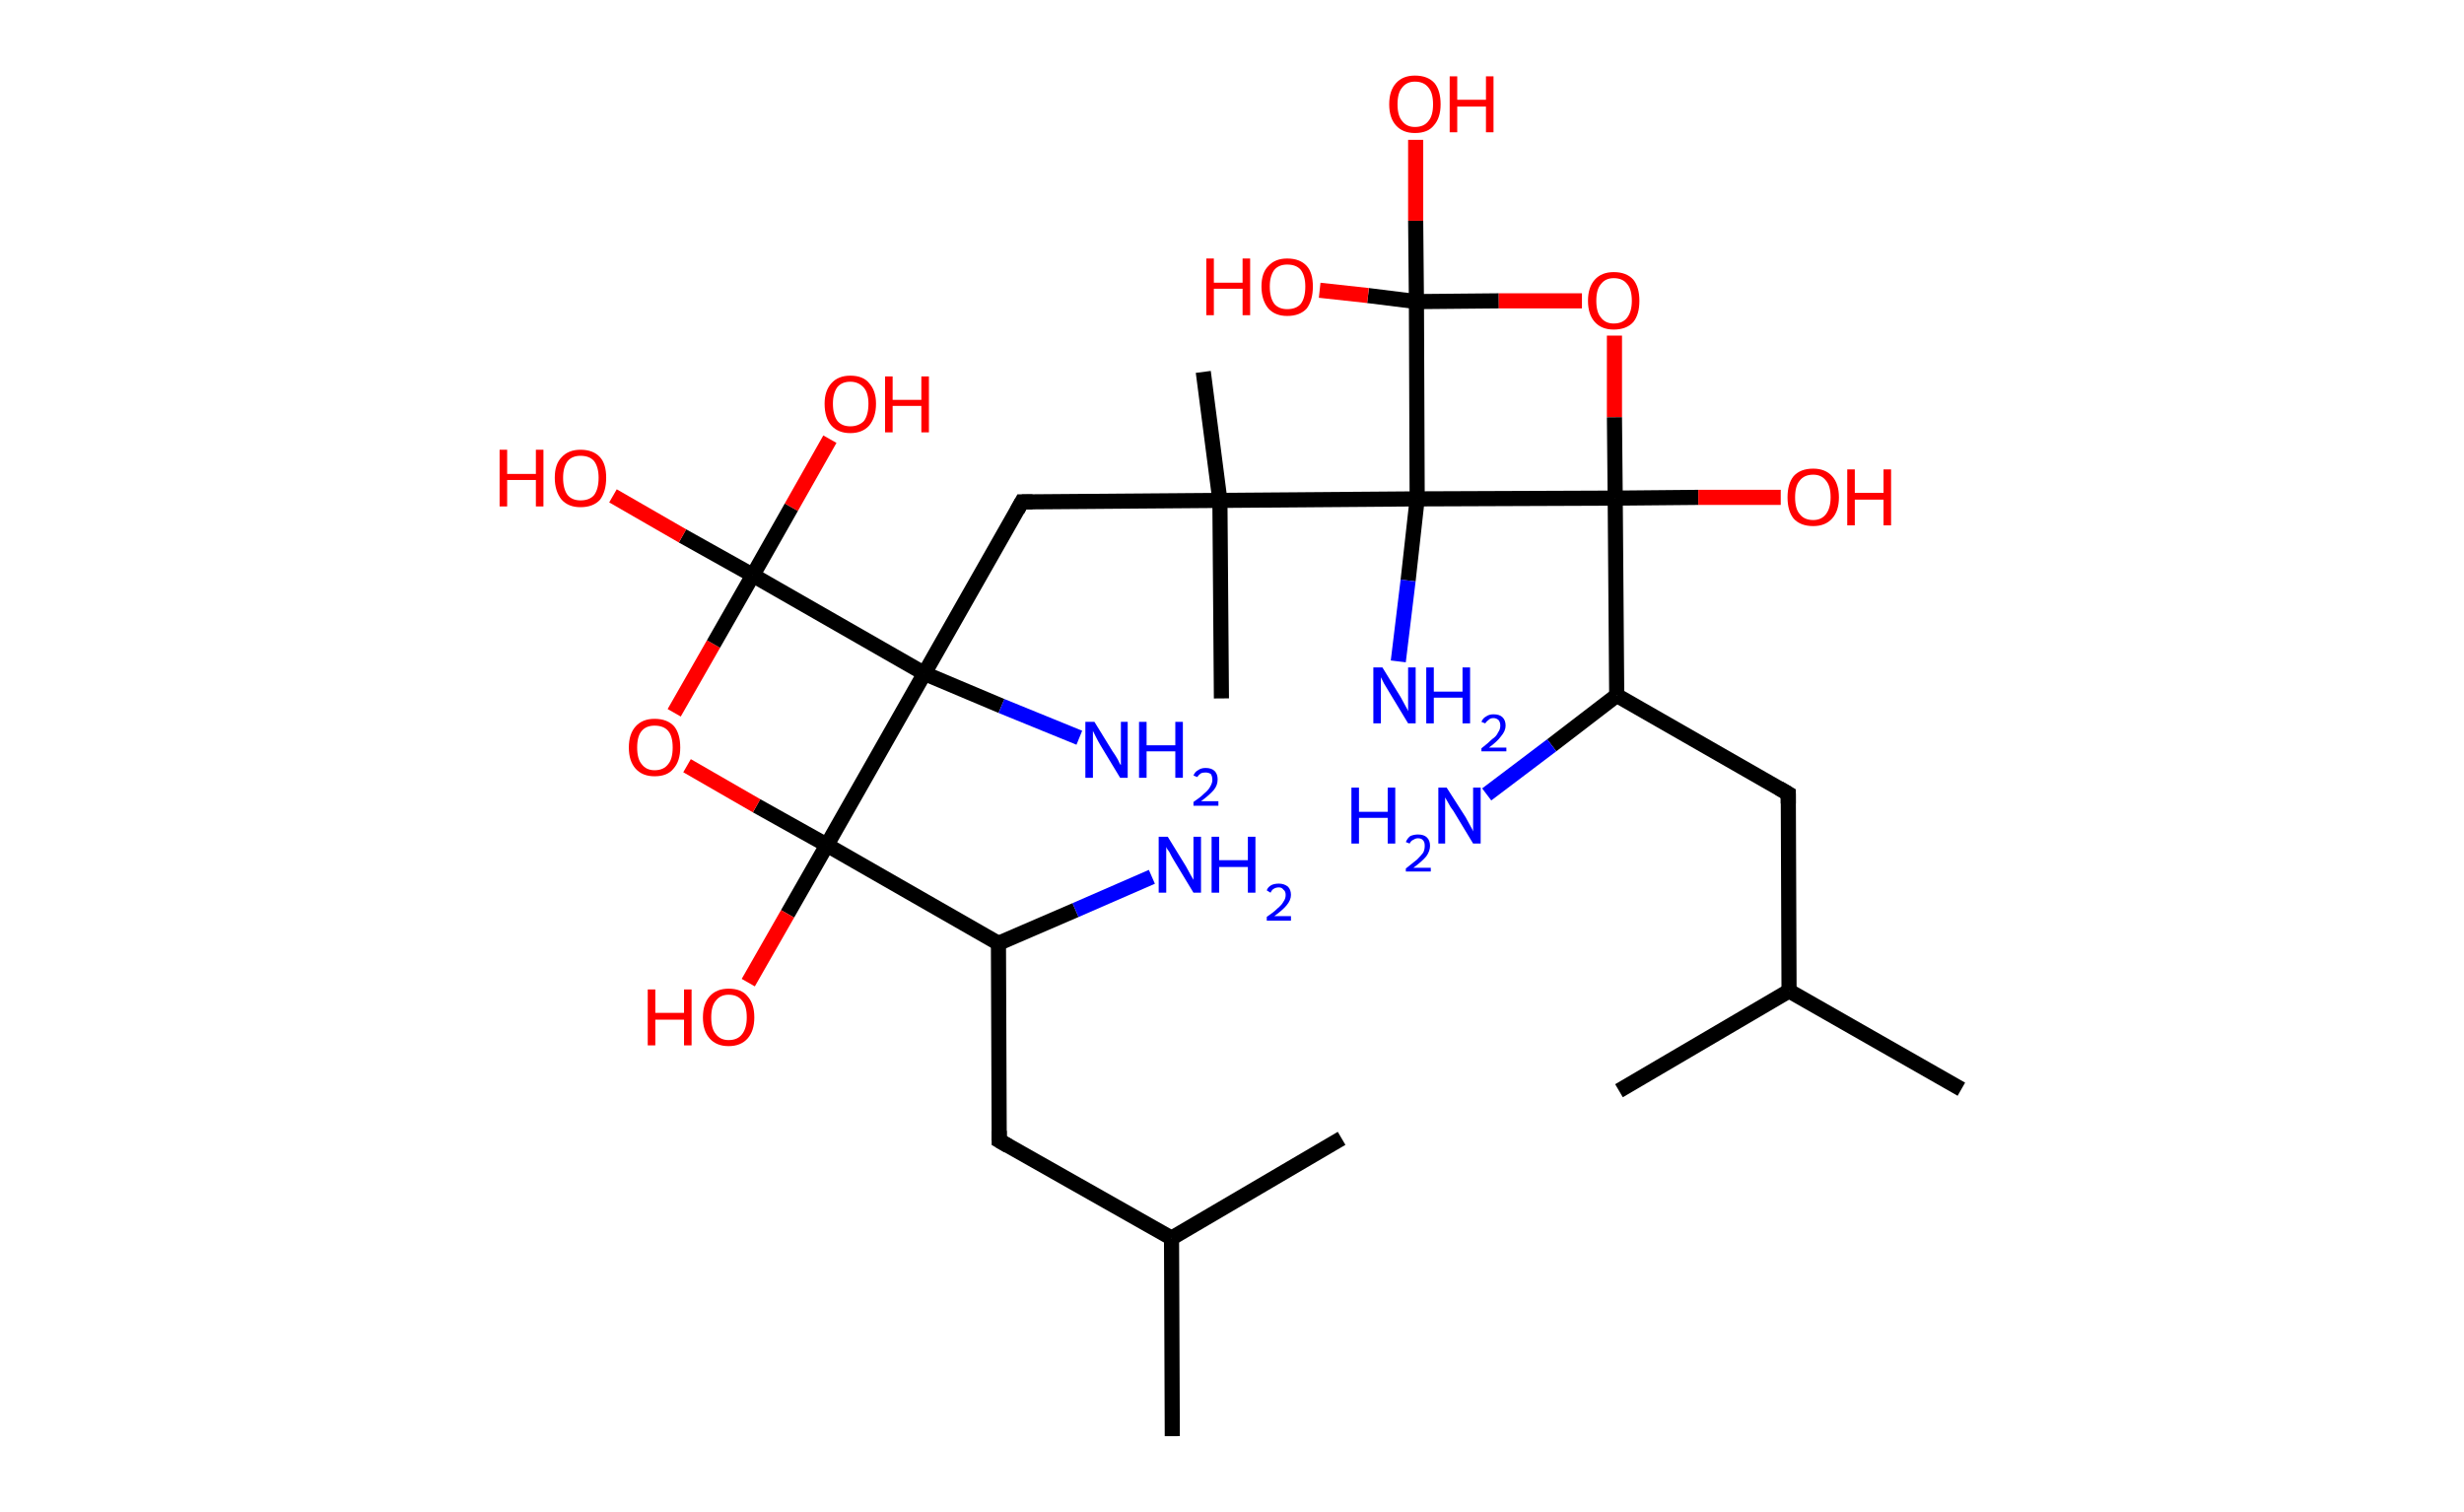 <?xml version='1.0' encoding='ASCII' standalone='yes'?>
<svg xmlns="http://www.w3.org/2000/svg" xmlns:rdkit="http://www.rdkit.org/xml" xmlns:xlink="http://www.w3.org/1999/xlink" version="1.1" baseProfile="full" xml:space="preserve" width="326px" height="200px" viewBox="0 0 326 200">
<!-- END OF HEADER -->
<rect style="opacity:1.0;fill:#FFFFFF;stroke:none" width="326.0" height="200.0" x="0.0" y="0.0"> </rect>
<path class="bond-0 atom-0 atom-1" d="M 155.1,190.0 L 155.0,163.8" style="fill:none;fill-rule:evenodd;stroke:#000000;stroke-width:2.0px;stroke-linecap:butt;stroke-linejoin:miter;stroke-opacity:1"/>
<path class="bond-1 atom-1 atom-2" d="M 155.0,163.8 L 177.5,150.6" style="fill:none;fill-rule:evenodd;stroke:#000000;stroke-width:2.0px;stroke-linecap:butt;stroke-linejoin:miter;stroke-opacity:1"/>
<path class="bond-2 atom-1 atom-3" d="M 155.0,163.8 L 132.2,150.9" style="fill:none;fill-rule:evenodd;stroke:#000000;stroke-width:2.0px;stroke-linecap:butt;stroke-linejoin:miter;stroke-opacity:1"/>
<path class="bond-3 atom-3 atom-4" d="M 132.2,150.9 L 132.1,124.8" style="fill:none;fill-rule:evenodd;stroke:#000000;stroke-width:2.0px;stroke-linecap:butt;stroke-linejoin:miter;stroke-opacity:1"/>
<path class="bond-4 atom-4 atom-5" d="M 132.1,124.8 L 142.3,120.4" style="fill:none;fill-rule:evenodd;stroke:#000000;stroke-width:2.0px;stroke-linecap:butt;stroke-linejoin:miter;stroke-opacity:1"/>
<path class="bond-4 atom-4 atom-5" d="M 142.3,120.4 L 152.4,116.0" style="fill:none;fill-rule:evenodd;stroke:#0000FF;stroke-width:2.0px;stroke-linecap:butt;stroke-linejoin:miter;stroke-opacity:1"/>
<path class="bond-5 atom-4 atom-6" d="M 132.1,124.8 L 109.4,111.8" style="fill:none;fill-rule:evenodd;stroke:#000000;stroke-width:2.0px;stroke-linecap:butt;stroke-linejoin:miter;stroke-opacity:1"/>
<path class="bond-6 atom-6 atom-7" d="M 109.4,111.8 L 104.2,120.9" style="fill:none;fill-rule:evenodd;stroke:#000000;stroke-width:2.0px;stroke-linecap:butt;stroke-linejoin:miter;stroke-opacity:1"/>
<path class="bond-6 atom-6 atom-7" d="M 104.2,120.9 L 99.0,130.0" style="fill:none;fill-rule:evenodd;stroke:#FF0000;stroke-width:2.0px;stroke-linecap:butt;stroke-linejoin:miter;stroke-opacity:1"/>
<path class="bond-7 atom-6 atom-8" d="M 109.4,111.8 L 100.1,106.6" style="fill:none;fill-rule:evenodd;stroke:#000000;stroke-width:2.0px;stroke-linecap:butt;stroke-linejoin:miter;stroke-opacity:1"/>
<path class="bond-7 atom-6 atom-8" d="M 100.1,106.6 L 90.9,101.3" style="fill:none;fill-rule:evenodd;stroke:#FF0000;stroke-width:2.0px;stroke-linecap:butt;stroke-linejoin:miter;stroke-opacity:1"/>
<path class="bond-8 atom-8 atom-9" d="M 89.2,94.3 L 94.4,85.2" style="fill:none;fill-rule:evenodd;stroke:#FF0000;stroke-width:2.0px;stroke-linecap:butt;stroke-linejoin:miter;stroke-opacity:1"/>
<path class="bond-8 atom-8 atom-9" d="M 94.4,85.2 L 99.6,76.1" style="fill:none;fill-rule:evenodd;stroke:#000000;stroke-width:2.0px;stroke-linecap:butt;stroke-linejoin:miter;stroke-opacity:1"/>
<path class="bond-9 atom-9 atom-10" d="M 99.6,76.1 L 90.3,70.9" style="fill:none;fill-rule:evenodd;stroke:#000000;stroke-width:2.0px;stroke-linecap:butt;stroke-linejoin:miter;stroke-opacity:1"/>
<path class="bond-9 atom-9 atom-10" d="M 90.3,70.9 L 81.1,65.6" style="fill:none;fill-rule:evenodd;stroke:#FF0000;stroke-width:2.0px;stroke-linecap:butt;stroke-linejoin:miter;stroke-opacity:1"/>
<path class="bond-10 atom-9 atom-11" d="M 99.6,76.1 L 104.7,67.1" style="fill:none;fill-rule:evenodd;stroke:#000000;stroke-width:2.0px;stroke-linecap:butt;stroke-linejoin:miter;stroke-opacity:1"/>
<path class="bond-10 atom-9 atom-11" d="M 104.7,67.1 L 109.8,58.1" style="fill:none;fill-rule:evenodd;stroke:#FF0000;stroke-width:2.0px;stroke-linecap:butt;stroke-linejoin:miter;stroke-opacity:1"/>
<path class="bond-11 atom-9 atom-12" d="M 99.6,76.1 L 122.3,89.1" style="fill:none;fill-rule:evenodd;stroke:#000000;stroke-width:2.0px;stroke-linecap:butt;stroke-linejoin:miter;stroke-opacity:1"/>
<path class="bond-12 atom-12 atom-13" d="M 122.3,89.1 L 132.5,93.4" style="fill:none;fill-rule:evenodd;stroke:#000000;stroke-width:2.0px;stroke-linecap:butt;stroke-linejoin:miter;stroke-opacity:1"/>
<path class="bond-12 atom-12 atom-13" d="M 132.5,93.4 L 142.8,97.6" style="fill:none;fill-rule:evenodd;stroke:#0000FF;stroke-width:2.0px;stroke-linecap:butt;stroke-linejoin:miter;stroke-opacity:1"/>
<path class="bond-13 atom-12 atom-14" d="M 122.3,89.1 L 135.2,66.4" style="fill:none;fill-rule:evenodd;stroke:#000000;stroke-width:2.0px;stroke-linecap:butt;stroke-linejoin:miter;stroke-opacity:1"/>
<path class="bond-14 atom-14 atom-15" d="M 135.2,66.4 L 161.4,66.2" style="fill:none;fill-rule:evenodd;stroke:#000000;stroke-width:2.0px;stroke-linecap:butt;stroke-linejoin:miter;stroke-opacity:1"/>
<path class="bond-15 atom-15 atom-16" d="M 161.4,66.2 L 161.6,92.4" style="fill:none;fill-rule:evenodd;stroke:#000000;stroke-width:2.0px;stroke-linecap:butt;stroke-linejoin:miter;stroke-opacity:1"/>
<path class="bond-16 atom-15 atom-17" d="M 161.4,66.2 L 159.2,49.2" style="fill:none;fill-rule:evenodd;stroke:#000000;stroke-width:2.0px;stroke-linecap:butt;stroke-linejoin:miter;stroke-opacity:1"/>
<path class="bond-17 atom-15 atom-18" d="M 161.4,66.2 L 187.5,66.0" style="fill:none;fill-rule:evenodd;stroke:#000000;stroke-width:2.0px;stroke-linecap:butt;stroke-linejoin:miter;stroke-opacity:1"/>
<path class="bond-18 atom-18 atom-19" d="M 187.5,66.0 L 186.3,76.8" style="fill:none;fill-rule:evenodd;stroke:#000000;stroke-width:2.0px;stroke-linecap:butt;stroke-linejoin:miter;stroke-opacity:1"/>
<path class="bond-18 atom-18 atom-19" d="M 186.3,76.8 L 185.0,87.5" style="fill:none;fill-rule:evenodd;stroke:#0000FF;stroke-width:2.0px;stroke-linecap:butt;stroke-linejoin:miter;stroke-opacity:1"/>
<path class="bond-19 atom-18 atom-20" d="M 187.5,66.0 L 187.4,39.9" style="fill:none;fill-rule:evenodd;stroke:#000000;stroke-width:2.0px;stroke-linecap:butt;stroke-linejoin:miter;stroke-opacity:1"/>
<path class="bond-20 atom-20 atom-21" d="M 187.4,39.9 L 187.3,29.2" style="fill:none;fill-rule:evenodd;stroke:#000000;stroke-width:2.0px;stroke-linecap:butt;stroke-linejoin:miter;stroke-opacity:1"/>
<path class="bond-20 atom-20 atom-21" d="M 187.3,29.2 L 187.3,18.5" style="fill:none;fill-rule:evenodd;stroke:#FF0000;stroke-width:2.0px;stroke-linecap:butt;stroke-linejoin:miter;stroke-opacity:1"/>
<path class="bond-21 atom-20 atom-22" d="M 187.4,39.9 L 181.0,39.1" style="fill:none;fill-rule:evenodd;stroke:#000000;stroke-width:2.0px;stroke-linecap:butt;stroke-linejoin:miter;stroke-opacity:1"/>
<path class="bond-21 atom-20 atom-22" d="M 181.0,39.1 L 174.6,38.4" style="fill:none;fill-rule:evenodd;stroke:#FF0000;stroke-width:2.0px;stroke-linecap:butt;stroke-linejoin:miter;stroke-opacity:1"/>
<path class="bond-22 atom-20 atom-23" d="M 187.4,39.9 L 198.3,39.8" style="fill:none;fill-rule:evenodd;stroke:#000000;stroke-width:2.0px;stroke-linecap:butt;stroke-linejoin:miter;stroke-opacity:1"/>
<path class="bond-22 atom-20 atom-23" d="M 198.3,39.8 L 209.3,39.8" style="fill:none;fill-rule:evenodd;stroke:#FF0000;stroke-width:2.0px;stroke-linecap:butt;stroke-linejoin:miter;stroke-opacity:1"/>
<path class="bond-23 atom-23 atom-24" d="M 213.6,44.4 L 213.6,55.2" style="fill:none;fill-rule:evenodd;stroke:#FF0000;stroke-width:2.0px;stroke-linecap:butt;stroke-linejoin:miter;stroke-opacity:1"/>
<path class="bond-23 atom-23 atom-24" d="M 213.6,55.2 L 213.7,65.9" style="fill:none;fill-rule:evenodd;stroke:#000000;stroke-width:2.0px;stroke-linecap:butt;stroke-linejoin:miter;stroke-opacity:1"/>
<path class="bond-24 atom-24 atom-25" d="M 213.7,65.9 L 224.7,65.8" style="fill:none;fill-rule:evenodd;stroke:#000000;stroke-width:2.0px;stroke-linecap:butt;stroke-linejoin:miter;stroke-opacity:1"/>
<path class="bond-24 atom-24 atom-25" d="M 224.7,65.8 L 235.6,65.8" style="fill:none;fill-rule:evenodd;stroke:#FF0000;stroke-width:2.0px;stroke-linecap:butt;stroke-linejoin:miter;stroke-opacity:1"/>
<path class="bond-25 atom-24 atom-26" d="M 213.7,65.9 L 213.9,92.0" style="fill:none;fill-rule:evenodd;stroke:#000000;stroke-width:2.0px;stroke-linecap:butt;stroke-linejoin:miter;stroke-opacity:1"/>
<path class="bond-26 atom-26 atom-27" d="M 213.9,92.0 L 205.3,98.6" style="fill:none;fill-rule:evenodd;stroke:#000000;stroke-width:2.0px;stroke-linecap:butt;stroke-linejoin:miter;stroke-opacity:1"/>
<path class="bond-26 atom-26 atom-27" d="M 205.3,98.6 L 196.7,105.1" style="fill:none;fill-rule:evenodd;stroke:#0000FF;stroke-width:2.0px;stroke-linecap:butt;stroke-linejoin:miter;stroke-opacity:1"/>
<path class="bond-27 atom-26 atom-28" d="M 213.9,92.0 L 236.6,105.0" style="fill:none;fill-rule:evenodd;stroke:#000000;stroke-width:2.0px;stroke-linecap:butt;stroke-linejoin:miter;stroke-opacity:1"/>
<path class="bond-28 atom-28 atom-29" d="M 236.6,105.0 L 236.7,131.1" style="fill:none;fill-rule:evenodd;stroke:#000000;stroke-width:2.0px;stroke-linecap:butt;stroke-linejoin:miter;stroke-opacity:1"/>
<path class="bond-29 atom-29 atom-30" d="M 236.7,131.1 L 259.5,144.1" style="fill:none;fill-rule:evenodd;stroke:#000000;stroke-width:2.0px;stroke-linecap:butt;stroke-linejoin:miter;stroke-opacity:1"/>
<path class="bond-30 atom-29 atom-31" d="M 236.7,131.1 L 214.2,144.3" style="fill:none;fill-rule:evenodd;stroke:#000000;stroke-width:2.0px;stroke-linecap:butt;stroke-linejoin:miter;stroke-opacity:1"/>
<path class="bond-31 atom-12 atom-6" d="M 122.3,89.1 L 109.4,111.8" style="fill:none;fill-rule:evenodd;stroke:#000000;stroke-width:2.0px;stroke-linecap:butt;stroke-linejoin:miter;stroke-opacity:1"/>
<path class="bond-32 atom-24 atom-18" d="M 213.7,65.9 L 187.5,66.0" style="fill:none;fill-rule:evenodd;stroke:#000000;stroke-width:2.0px;stroke-linecap:butt;stroke-linejoin:miter;stroke-opacity:1"/>
<path d="M 133.4,151.6 L 132.2,150.9 L 132.2,149.6" style="fill:none;stroke:#000000;stroke-width:2.0px;stroke-linecap:butt;stroke-linejoin:miter;stroke-opacity:1;"/>
<path d="M 134.6,67.5 L 135.2,66.4 L 136.6,66.4" style="fill:none;stroke:#000000;stroke-width:2.0px;stroke-linecap:butt;stroke-linejoin:miter;stroke-opacity:1;"/>
<path d="M 235.4,104.3 L 236.6,105.0 L 236.6,106.3" style="fill:none;stroke:#000000;stroke-width:2.0px;stroke-linecap:butt;stroke-linejoin:miter;stroke-opacity:1;"/>
<path class="atom-5" d="M 154.5 110.7 L 156.9 114.6 Q 157.1 115.0, 157.5 115.7 Q 157.9 116.4, 157.9 116.4 L 157.9 110.7 L 158.9 110.7 L 158.9 118.1 L 157.9 118.1 L 155.3 113.8 Q 155.0 113.3, 154.7 112.7 Q 154.3 112.2, 154.3 112.0 L 154.3 118.1 L 153.3 118.1 L 153.3 110.7 L 154.5 110.7 " fill="#0000FF"/>
<path class="atom-5" d="M 160.3 110.7 L 161.3 110.7 L 161.3 113.8 L 165.1 113.8 L 165.1 110.7 L 166.1 110.7 L 166.1 118.1 L 165.1 118.1 L 165.1 114.7 L 161.3 114.7 L 161.3 118.1 L 160.3 118.1 L 160.3 110.7 " fill="#0000FF"/>
<path class="atom-5" d="M 167.6 117.8 Q 167.7 117.4, 168.2 117.1 Q 168.6 116.9, 169.2 116.9 Q 169.9 116.9, 170.4 117.3 Q 170.8 117.7, 170.8 118.4 Q 170.8 119.1, 170.2 119.8 Q 169.7 120.4, 168.6 121.2 L 170.8 121.2 L 170.8 121.8 L 167.6 121.8 L 167.6 121.3 Q 168.5 120.7, 169.0 120.2 Q 169.6 119.7, 169.8 119.3 Q 170.1 118.9, 170.1 118.4 Q 170.1 117.9, 169.8 117.7 Q 169.6 117.4, 169.2 117.4 Q 168.8 117.4, 168.5 117.6 Q 168.3 117.7, 168.1 118.1 L 167.6 117.8 " fill="#0000FF"/>
<path class="atom-7" d="M 85.7 130.9 L 86.7 130.9 L 86.7 134.0 L 90.5 134.0 L 90.5 130.9 L 91.5 130.9 L 91.5 138.3 L 90.5 138.3 L 90.5 134.9 L 86.7 134.9 L 86.7 138.3 L 85.7 138.3 L 85.7 130.9 " fill="#FF0000"/>
<path class="atom-7" d="M 93.0 134.6 Q 93.0 132.8, 93.9 131.8 Q 94.8 130.8, 96.4 130.8 Q 98.1 130.8, 98.9 131.8 Q 99.8 132.8, 99.8 134.6 Q 99.8 136.4, 98.9 137.4 Q 98.0 138.4, 96.4 138.4 Q 94.8 138.4, 93.9 137.4 Q 93.0 136.4, 93.0 134.6 M 96.4 137.6 Q 97.6 137.6, 98.2 136.8 Q 98.8 136.0, 98.8 134.6 Q 98.8 133.1, 98.2 132.4 Q 97.6 131.6, 96.4 131.6 Q 95.3 131.6, 94.7 132.4 Q 94.1 133.1, 94.1 134.6 Q 94.1 136.1, 94.7 136.8 Q 95.3 137.6, 96.4 137.6 " fill="#FF0000"/>
<path class="atom-8" d="M 83.2 98.9 Q 83.2 97.1, 84.1 96.1 Q 85.0 95.1, 86.6 95.1 Q 88.3 95.1, 89.2 96.1 Q 90.0 97.1, 90.0 98.9 Q 90.0 100.7, 89.1 101.7 Q 88.3 102.7, 86.6 102.7 Q 85.0 102.7, 84.1 101.7 Q 83.2 100.7, 83.2 98.9 M 86.6 101.9 Q 87.8 101.9, 88.4 101.1 Q 89.0 100.4, 89.0 98.9 Q 89.0 97.4, 88.4 96.7 Q 87.8 96.0, 86.6 96.0 Q 85.5 96.0, 84.9 96.7 Q 84.3 97.4, 84.3 98.9 Q 84.3 100.4, 84.9 101.1 Q 85.5 101.9, 86.6 101.9 " fill="#FF0000"/>
<path class="atom-10" d="M 66.1 59.5 L 67.1 59.5 L 67.1 62.7 L 70.9 62.7 L 70.9 59.5 L 71.9 59.5 L 71.9 67.0 L 70.9 67.0 L 70.9 63.5 L 67.1 63.5 L 67.1 67.0 L 66.1 67.0 L 66.1 59.5 " fill="#FF0000"/>
<path class="atom-10" d="M 73.4 63.2 Q 73.4 61.4, 74.3 60.5 Q 75.2 59.5, 76.8 59.5 Q 78.5 59.5, 79.4 60.5 Q 80.2 61.4, 80.2 63.2 Q 80.2 65.0, 79.4 66.1 Q 78.5 67.1, 76.8 67.1 Q 75.2 67.1, 74.3 66.1 Q 73.4 65.0, 73.4 63.2 M 76.8 66.2 Q 78.0 66.2, 78.6 65.5 Q 79.2 64.7, 79.2 63.2 Q 79.2 61.8, 78.6 61.0 Q 78.0 60.3, 76.8 60.3 Q 75.7 60.3, 75.1 61.0 Q 74.5 61.8, 74.5 63.2 Q 74.5 64.7, 75.1 65.5 Q 75.7 66.2, 76.8 66.2 " fill="#FF0000"/>
<path class="atom-11" d="M 109.1 53.4 Q 109.1 51.7, 110.0 50.7 Q 110.9 49.7, 112.5 49.7 Q 114.2 49.7, 115.0 50.7 Q 115.9 51.7, 115.9 53.4 Q 115.9 55.2, 115.0 56.3 Q 114.1 57.3, 112.5 57.3 Q 110.9 57.3, 110.0 56.3 Q 109.1 55.3, 109.1 53.4 M 112.5 56.4 Q 113.6 56.4, 114.3 55.7 Q 114.9 54.9, 114.9 53.4 Q 114.9 52.0, 114.3 51.3 Q 113.6 50.5, 112.5 50.5 Q 111.4 50.5, 110.8 51.2 Q 110.2 52.0, 110.2 53.4 Q 110.2 54.9, 110.8 55.7 Q 111.4 56.4, 112.5 56.4 " fill="#FF0000"/>
<path class="atom-11" d="M 117.1 49.8 L 118.1 49.8 L 118.1 52.9 L 121.9 52.9 L 121.9 49.8 L 122.9 49.8 L 122.9 57.2 L 121.9 57.2 L 121.9 53.7 L 118.1 53.7 L 118.1 57.2 L 117.1 57.2 L 117.1 49.8 " fill="#FF0000"/>
<path class="atom-13" d="M 144.8 95.5 L 147.2 99.4 Q 147.5 99.8, 147.9 100.5 Q 148.2 101.2, 148.3 101.2 L 148.3 95.5 L 149.2 95.5 L 149.2 102.9 L 148.2 102.9 L 145.6 98.6 Q 145.3 98.1, 145.0 97.5 Q 144.7 96.9, 144.6 96.7 L 144.6 102.9 L 143.6 102.9 L 143.6 95.5 L 144.8 95.5 " fill="#0000FF"/>
<path class="atom-13" d="M 150.7 95.5 L 151.7 95.5 L 151.7 98.6 L 155.5 98.6 L 155.5 95.5 L 156.5 95.5 L 156.5 102.9 L 155.5 102.9 L 155.5 99.4 L 151.7 99.4 L 151.7 102.9 L 150.7 102.9 L 150.7 95.5 " fill="#0000FF"/>
<path class="atom-13" d="M 157.9 102.6 Q 158.1 102.1, 158.5 101.9 Q 158.9 101.6, 159.5 101.6 Q 160.3 101.6, 160.7 102.0 Q 161.1 102.4, 161.1 103.1 Q 161.1 103.9, 160.6 104.5 Q 160.0 105.2, 158.9 106.0 L 161.2 106.0 L 161.2 106.6 L 157.9 106.6 L 157.9 106.1 Q 158.8 105.5, 159.3 105.0 Q 159.9 104.5, 160.1 104.1 Q 160.4 103.6, 160.4 103.2 Q 160.4 102.7, 160.2 102.4 Q 159.9 102.2, 159.5 102.2 Q 159.1 102.2, 158.9 102.3 Q 158.6 102.5, 158.4 102.8 L 157.9 102.6 " fill="#0000FF"/>
<path class="atom-19" d="M 182.9 88.3 L 185.3 92.2 Q 185.5 92.6, 185.9 93.3 Q 186.3 94.0, 186.3 94.1 L 186.3 88.3 L 187.3 88.3 L 187.3 95.7 L 186.3 95.7 L 183.7 91.4 Q 183.4 90.9, 183.1 90.4 Q 182.8 89.8, 182.7 89.6 L 182.7 95.7 L 181.7 95.7 L 181.7 88.3 L 182.9 88.3 " fill="#0000FF"/>
<path class="atom-19" d="M 188.7 88.3 L 189.7 88.3 L 189.7 91.5 L 193.5 91.5 L 193.5 88.3 L 194.5 88.3 L 194.5 95.7 L 193.5 95.7 L 193.5 92.3 L 189.7 92.3 L 189.7 95.7 L 188.7 95.7 L 188.7 88.3 " fill="#0000FF"/>
<path class="atom-19" d="M 196.0 95.5 Q 196.2 95.0, 196.6 94.8 Q 197.0 94.5, 197.6 94.5 Q 198.4 94.5, 198.8 94.9 Q 199.2 95.3, 199.2 96.0 Q 199.2 96.7, 198.6 97.4 Q 198.1 98.1, 197.0 98.9 L 199.3 98.9 L 199.3 99.4 L 196.0 99.4 L 196.0 99.0 Q 196.9 98.3, 197.4 97.8 Q 198.0 97.4, 198.2 96.9 Q 198.5 96.5, 198.5 96.0 Q 198.5 95.6, 198.3 95.3 Q 198.0 95.0, 197.6 95.0 Q 197.2 95.0, 197.0 95.2 Q 196.7 95.4, 196.5 95.7 L 196.0 95.5 " fill="#0000FF"/>
<path class="atom-21" d="M 183.8 13.8 Q 183.8 12.0, 184.7 11.0 Q 185.6 10.0, 187.2 10.0 Q 188.9 10.0, 189.8 11.0 Q 190.6 12.0, 190.6 13.8 Q 190.6 15.6, 189.7 16.6 Q 188.9 17.6, 187.2 17.6 Q 185.6 17.6, 184.7 16.6 Q 183.8 15.6, 183.8 13.8 M 187.2 16.8 Q 188.4 16.8, 189.0 16.0 Q 189.6 15.3, 189.6 13.8 Q 189.6 12.3, 189.0 11.6 Q 188.4 10.8, 187.2 10.8 Q 186.1 10.8, 185.5 11.6 Q 184.9 12.3, 184.9 13.8 Q 184.9 15.3, 185.5 16.0 Q 186.1 16.8, 187.2 16.8 " fill="#FF0000"/>
<path class="atom-21" d="M 191.8 10.1 L 192.8 10.1 L 192.8 13.2 L 196.6 13.2 L 196.6 10.1 L 197.6 10.1 L 197.6 17.5 L 196.6 17.5 L 196.6 14.1 L 192.8 14.1 L 192.8 17.5 L 191.8 17.5 L 191.8 10.1 " fill="#FF0000"/>
<path class="atom-22" d="M 159.6 34.2 L 160.6 34.2 L 160.6 37.4 L 164.4 37.4 L 164.4 34.2 L 165.4 34.2 L 165.4 41.7 L 164.4 41.7 L 164.4 38.2 L 160.6 38.2 L 160.6 41.7 L 159.6 41.7 L 159.6 34.2 " fill="#FF0000"/>
<path class="atom-22" d="M 166.9 37.9 Q 166.9 36.1, 167.8 35.2 Q 168.7 34.2, 170.3 34.2 Q 172.0 34.2, 172.9 35.2 Q 173.7 36.1, 173.7 37.9 Q 173.7 39.7, 172.9 40.8 Q 172.0 41.8, 170.3 41.8 Q 168.7 41.8, 167.8 40.8 Q 166.9 39.7, 166.9 37.9 M 170.3 40.9 Q 171.5 40.9, 172.1 40.2 Q 172.7 39.4, 172.7 37.9 Q 172.7 36.5, 172.1 35.7 Q 171.5 35.0, 170.3 35.0 Q 169.2 35.0, 168.6 35.7 Q 168.0 36.5, 168.0 37.9 Q 168.0 39.4, 168.6 40.2 Q 169.2 40.9, 170.3 40.9 " fill="#FF0000"/>
<path class="atom-23" d="M 210.1 39.8 Q 210.1 38.0, 211.0 37.0 Q 211.9 36.0, 213.5 36.0 Q 215.2 36.0, 216.1 37.0 Q 216.9 38.0, 216.9 39.8 Q 216.9 41.6, 216.1 42.6 Q 215.2 43.6, 213.5 43.6 Q 211.9 43.6, 211.0 42.6 Q 210.1 41.6, 210.1 39.8 M 213.5 42.8 Q 214.7 42.8, 215.3 42.0 Q 215.9 41.2, 215.9 39.8 Q 215.9 38.3, 215.3 37.6 Q 214.7 36.8, 213.5 36.8 Q 212.4 36.8, 211.8 37.6 Q 211.2 38.3, 211.2 39.8 Q 211.2 41.3, 211.8 42.0 Q 212.4 42.8, 213.5 42.8 " fill="#FF0000"/>
<path class="atom-25" d="M 236.5 65.8 Q 236.5 64.0, 237.3 63.0 Q 238.2 62.0, 239.9 62.0 Q 241.5 62.0, 242.4 63.0 Q 243.3 64.0, 243.3 65.8 Q 243.3 67.6, 242.4 68.6 Q 241.5 69.6, 239.9 69.6 Q 238.2 69.6, 237.3 68.6 Q 236.5 67.6, 236.5 65.8 M 239.9 68.8 Q 241.0 68.8, 241.6 68.0 Q 242.2 67.2, 242.2 65.8 Q 242.2 64.3, 241.6 63.6 Q 241.0 62.8, 239.9 62.8 Q 238.7 62.8, 238.1 63.6 Q 237.5 64.3, 237.5 65.8 Q 237.5 67.3, 238.1 68.0 Q 238.7 68.8, 239.9 68.8 " fill="#FF0000"/>
<path class="atom-25" d="M 244.4 62.1 L 245.4 62.1 L 245.4 65.2 L 249.2 65.2 L 249.2 62.1 L 250.2 62.1 L 250.2 69.5 L 249.2 69.5 L 249.2 66.1 L 245.4 66.1 L 245.4 69.5 L 244.4 69.5 L 244.4 62.1 " fill="#FF0000"/>
<path class="atom-27" d="M 178.8 104.2 L 179.8 104.2 L 179.8 107.4 L 183.6 107.4 L 183.6 104.2 L 184.6 104.2 L 184.6 111.6 L 183.6 111.6 L 183.6 108.2 L 179.8 108.2 L 179.8 111.6 L 178.8 111.6 L 178.8 104.2 " fill="#0000FF"/>
<path class="atom-27" d="M 186.0 111.4 Q 186.2 110.9, 186.6 110.6 Q 187.1 110.4, 187.6 110.4 Q 188.4 110.4, 188.8 110.8 Q 189.2 111.2, 189.2 111.9 Q 189.2 112.6, 188.7 113.3 Q 188.1 114.0, 187.0 114.8 L 189.3 114.8 L 189.3 115.3 L 186.0 115.3 L 186.0 114.9 Q 186.9 114.2, 187.5 113.7 Q 188.0 113.2, 188.3 112.8 Q 188.5 112.4, 188.5 111.9 Q 188.5 111.4, 188.3 111.2 Q 188.1 110.9, 187.6 110.9 Q 187.3 110.9, 187.0 111.1 Q 186.7 111.2, 186.5 111.6 L 186.0 111.4 " fill="#0000FF"/>
<path class="atom-27" d="M 191.4 104.2 L 193.9 108.1 Q 194.1 108.5, 194.5 109.2 Q 194.9 109.9, 194.9 110.0 L 194.9 104.2 L 195.9 104.2 L 195.9 111.6 L 194.9 111.6 L 192.3 107.3 Q 191.9 106.8, 191.6 106.2 Q 191.3 105.7, 191.2 105.5 L 191.2 111.6 L 190.3 111.6 L 190.3 104.2 L 191.4 104.2 " fill="#0000FF"/>
</svg>
